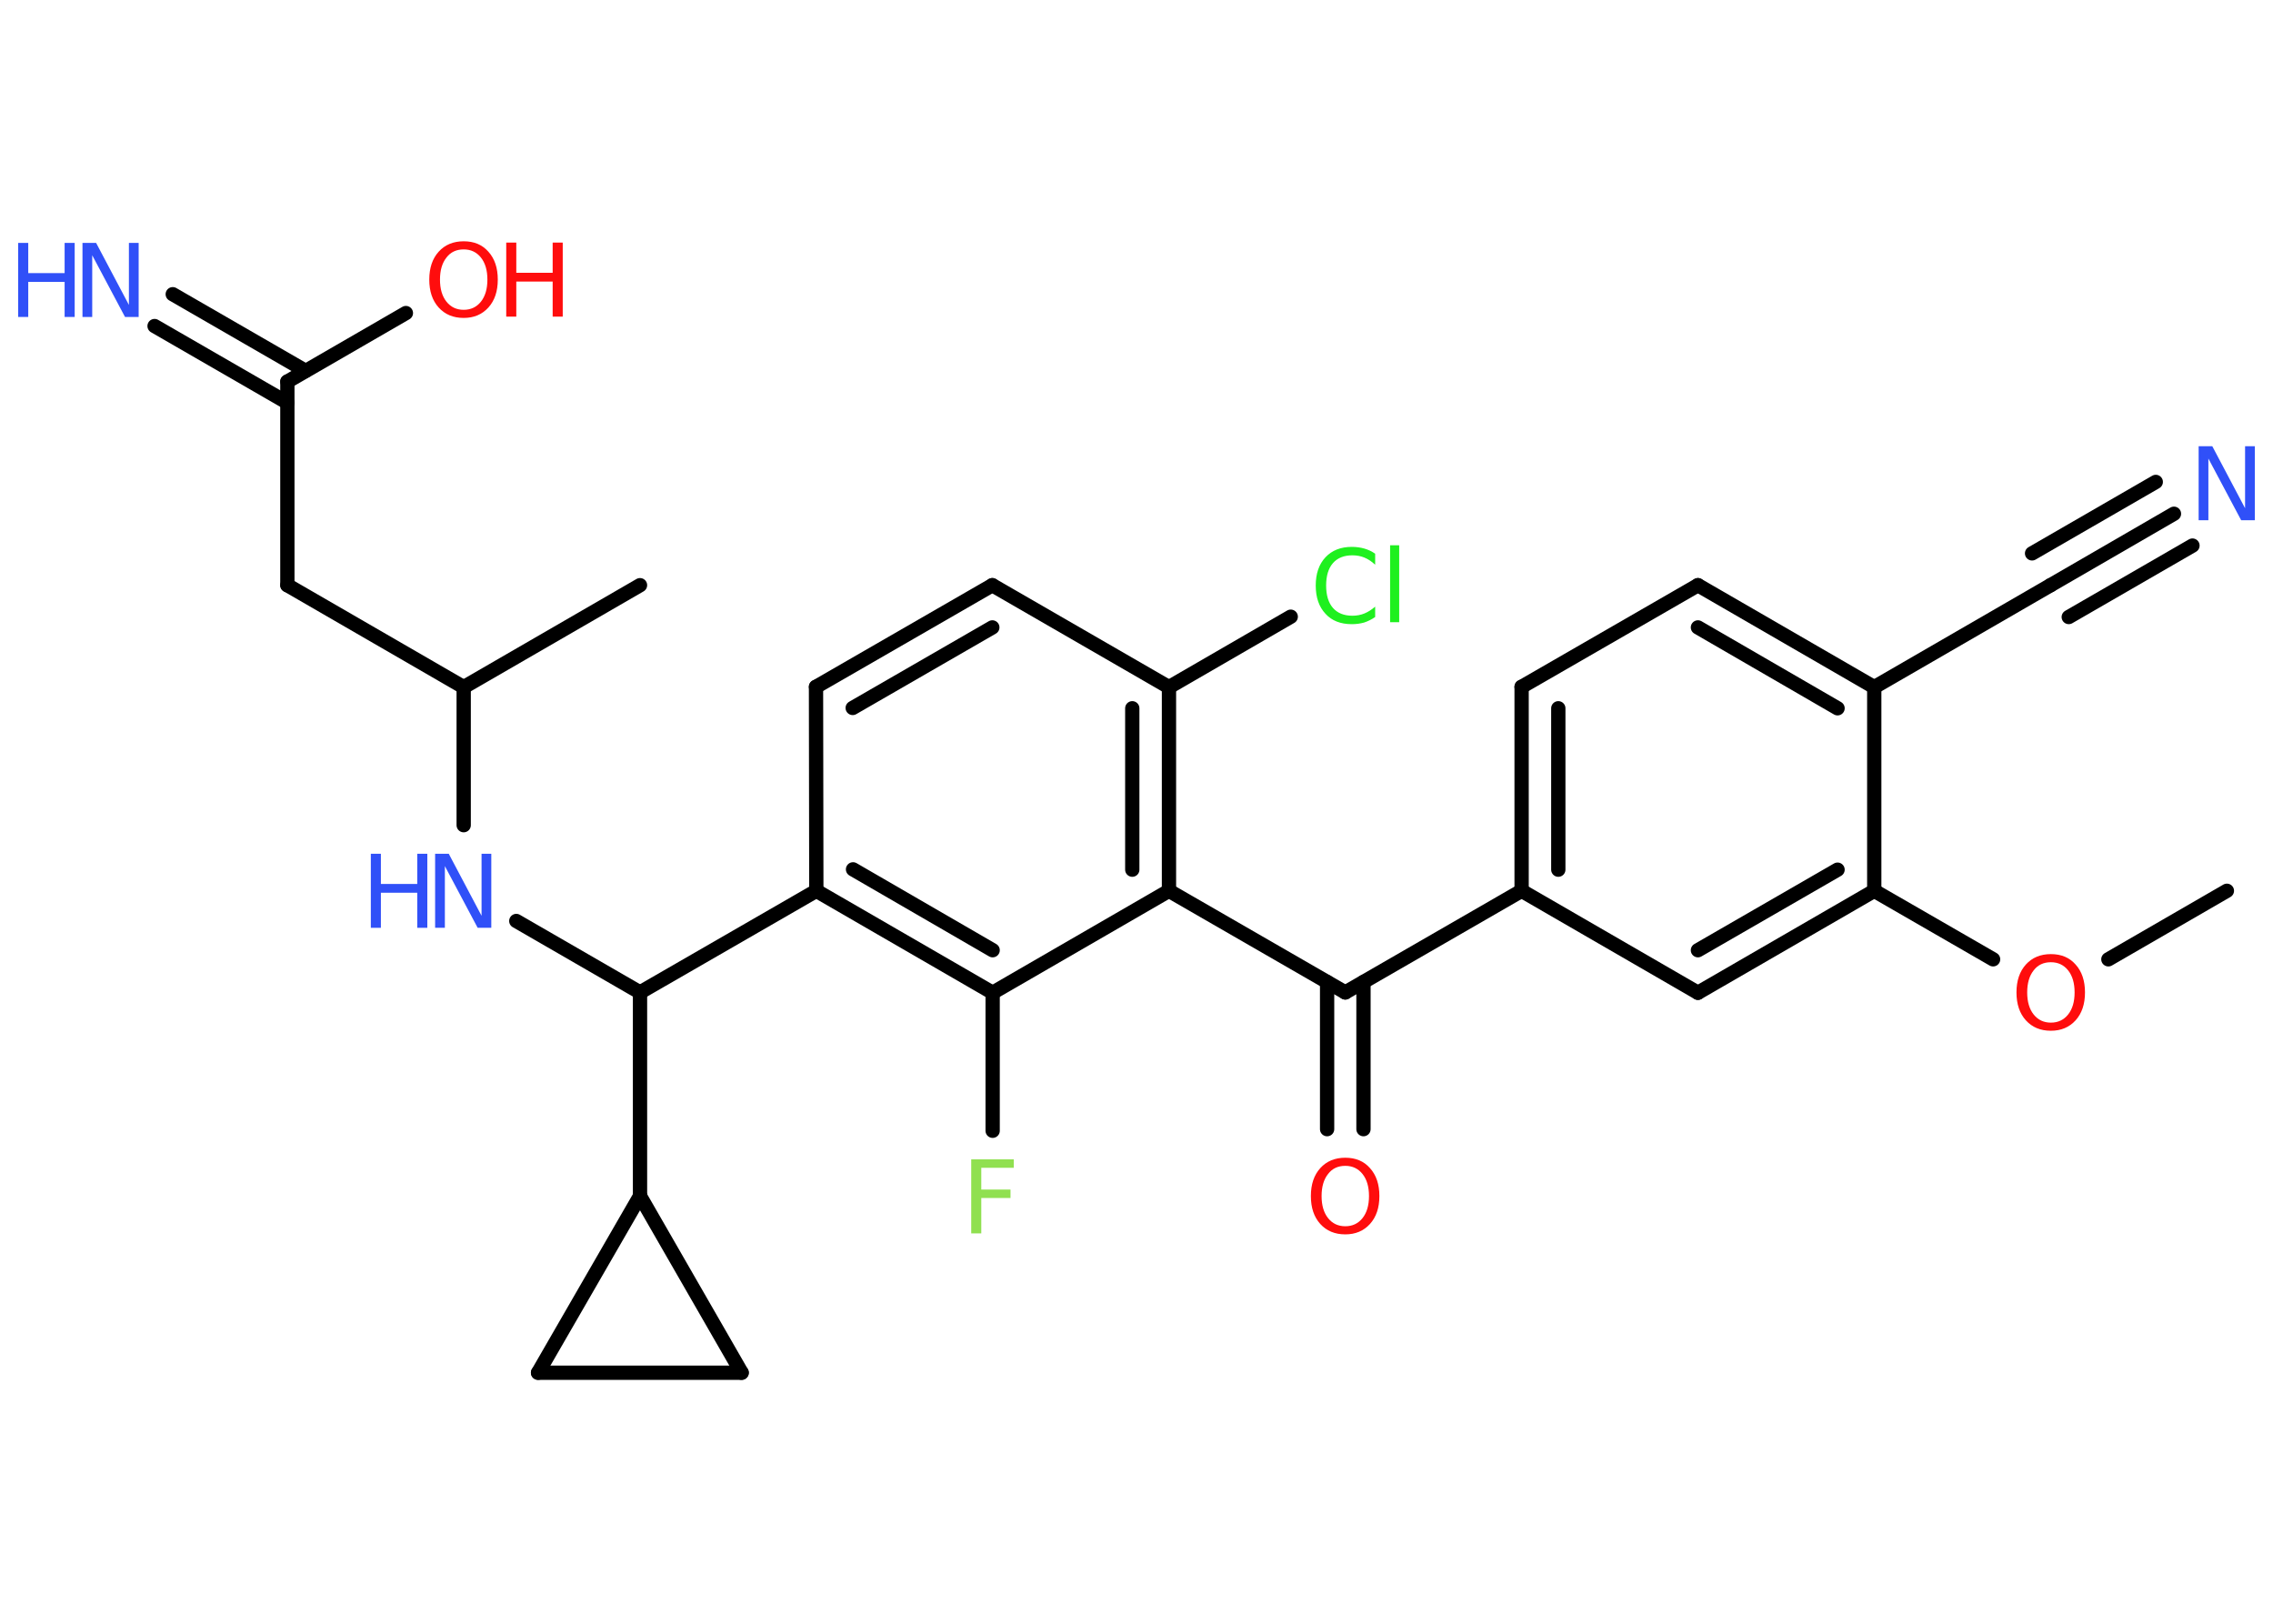 <?xml version='1.0' encoding='UTF-8'?>
<!DOCTYPE svg PUBLIC "-//W3C//DTD SVG 1.1//EN" "http://www.w3.org/Graphics/SVG/1.1/DTD/svg11.dtd">
<svg version='1.2' xmlns='http://www.w3.org/2000/svg' xmlns:xlink='http://www.w3.org/1999/xlink' width='70.0mm' height='50.0mm' viewBox='0 0 70.0 50.0'>
  <desc>Generated by the Chemistry Development Kit (http://github.com/cdk)</desc>
  <g stroke-linecap='round' stroke-linejoin='round' stroke='#000000' stroke-width='.44' fill='#3050F8'>
    <rect x='.0' y='.0' width='70.0' height='50.0' fill='#FFFFFF' stroke='none'/>
    <g id='mol1' class='mol'>
      <line id='mol1bnd1' class='bond' x1='68.58' y1='27.43' x2='64.93' y2='29.54'/>
      <line id='mol1bnd2' class='bond' x1='61.38' y1='29.54' x2='57.72' y2='27.43'/>
      <g id='mol1bnd3' class='bond'>
        <line x1='52.29' y1='30.57' x2='57.72' y2='27.43'/>
        <line x1='52.29' y1='29.26' x2='56.59' y2='26.78'/>
      </g>
      <line id='mol1bnd4' class='bond' x1='52.29' y1='30.57' x2='46.86' y2='27.43'/>
      <line id='mol1bnd5' class='bond' x1='46.86' y1='27.43' x2='41.43' y2='30.56'/>
      <g id='mol1bnd6' class='bond'>
        <line x1='41.99' y1='30.24' x2='41.99' y2='34.77'/>
        <line x1='40.87' y1='30.24' x2='40.87' y2='34.77'/>
      </g>
      <line id='mol1bnd7' class='bond' x1='41.43' y1='30.56' x2='36.0' y2='27.43'/>
      <g id='mol1bnd8' class='bond'>
        <line x1='36.0' y1='27.43' x2='36.0' y2='21.16'/>
        <line x1='34.87' y1='26.78' x2='34.87' y2='21.81'/>
      </g>
      <line id='mol1bnd9' class='bond' x1='36.0' y1='21.16' x2='39.75' y2='18.99'/>
      <line id='mol1bnd10' class='bond' x1='36.0' y1='21.16' x2='30.56' y2='18.02'/>
      <g id='mol1bnd11' class='bond'>
        <line x1='30.56' y1='18.02' x2='25.13' y2='21.15'/>
        <line x1='30.56' y1='19.32' x2='26.26' y2='21.8'/>
      </g>
      <line id='mol1bnd12' class='bond' x1='25.13' y1='21.15' x2='25.14' y2='27.43'/>
      <line id='mol1bnd13' class='bond' x1='25.14' y1='27.43' x2='19.71' y2='30.56'/>
      <line id='mol1bnd14' class='bond' x1='19.71' y1='30.56' x2='15.9' y2='28.36'/>
      <line id='mol1bnd15' class='bond' x1='14.28' y1='25.41' x2='14.28' y2='21.16'/>
      <line id='mol1bnd16' class='bond' x1='14.28' y1='21.16' x2='19.71' y2='18.02'/>
      <line id='mol1bnd17' class='bond' x1='14.28' y1='21.16' x2='8.85' y2='18.02'/>
      <line id='mol1bnd18' class='bond' x1='8.85' y1='18.02' x2='8.85' y2='11.75'/>
      <g id='mol1bnd19' class='bond'>
        <line x1='8.85' y1='12.4' x2='4.76' y2='10.04'/>
        <line x1='9.41' y1='11.42' x2='5.32' y2='9.06'/>
      </g>
      <line id='mol1bnd20' class='bond' x1='8.85' y1='11.75' x2='12.5' y2='9.64'/>
      <line id='mol1bnd21' class='bond' x1='19.71' y1='30.56' x2='19.71' y2='36.83'/>
      <line id='mol1bnd22' class='bond' x1='19.71' y1='36.83' x2='22.84' y2='42.27'/>
      <line id='mol1bnd23' class='bond' x1='22.84' y1='42.27' x2='16.57' y2='42.27'/>
      <line id='mol1bnd24' class='bond' x1='19.71' y1='36.83' x2='16.57' y2='42.27'/>
      <g id='mol1bnd25' class='bond'>
        <line x1='25.14' y1='27.43' x2='30.57' y2='30.57'/>
        <line x1='26.27' y1='26.77' x2='30.57' y2='29.26'/>
      </g>
      <line id='mol1bnd26' class='bond' x1='36.0' y1='27.43' x2='30.57' y2='30.57'/>
      <line id='mol1bnd27' class='bond' x1='30.57' y1='30.57' x2='30.57' y2='34.82'/>
      <g id='mol1bnd28' class='bond'>
        <line x1='46.86' y1='21.15' x2='46.86' y2='27.43'/>
        <line x1='47.99' y1='21.81' x2='47.99' y2='26.78'/>
      </g>
      <line id='mol1bnd29' class='bond' x1='46.86' y1='21.15' x2='52.29' y2='18.02'/>
      <g id='mol1bnd30' class='bond'>
        <line x1='57.72' y1='21.16' x2='52.29' y2='18.02'/>
        <line x1='56.59' y1='21.81' x2='52.29' y2='19.32'/>
      </g>
      <line id='mol1bnd31' class='bond' x1='57.72' y1='27.43' x2='57.72' y2='21.16'/>
      <line id='mol1bnd32' class='bond' x1='57.72' y1='21.16' x2='63.15' y2='18.02'/>
      <g id='mol1bnd33' class='bond'>
        <line x1='63.15' y1='18.02' x2='66.95' y2='15.82'/>
        <line x1='62.58' y1='17.04' x2='66.39' y2='14.84'/>
        <line x1='63.71' y1='19.0' x2='67.52' y2='16.8'/>
      </g>
      <path id='mol1atm2' class='atom' d='M63.16 29.63q-.34 .0 -.53 .25q-.2 .25 -.2 .68q.0 .43 .2 .68q.2 .25 .53 .25q.33 .0 .53 -.25q.2 -.25 .2 -.68q.0 -.43 -.2 -.68q-.2 -.25 -.53 -.25zM63.16 29.38q.48 .0 .76 .32q.29 .32 .29 .86q.0 .54 -.29 .86q-.29 .32 -.76 .32q-.48 .0 -.77 -.32q-.29 -.32 -.29 -.86q.0 -.54 .29 -.86q.29 -.32 .77 -.32z' stroke='none' fill='#FF0D0D'/>
      <path id='mol1atm7' class='atom' d='M41.43 35.9q-.34 .0 -.53 .25q-.2 .25 -.2 .68q.0 .43 .2 .68q.2 .25 .53 .25q.33 .0 .53 -.25q.2 -.25 .2 -.68q.0 -.43 -.2 -.68q-.2 -.25 -.53 -.25zM41.43 35.65q.48 .0 .76 .32q.29 .32 .29 .86q.0 .54 -.29 .86q-.29 .32 -.76 .32q-.48 .0 -.77 -.32q-.29 -.32 -.29 -.86q.0 -.54 .29 -.86q.29 -.32 .77 -.32z' stroke='none' fill='#FF0D0D'/>
      <path id='mol1atm10' class='atom' d='M42.35 17.06v.33q-.16 -.15 -.33 -.22q-.17 -.07 -.37 -.07q-.39 .0 -.6 .24q-.21 .24 -.21 .69q.0 .45 .21 .69q.21 .24 .6 .24q.2 .0 .37 -.07q.17 -.07 .33 -.21v.32q-.16 .11 -.34 .17q-.18 .05 -.38 .05q-.52 .0 -.81 -.32q-.3 -.32 -.3 -.87q.0 -.55 .3 -.87q.3 -.32 .81 -.32q.2 .0 .38 .05q.18 .05 .34 .16zM42.81 16.79h.28v2.37h-.28v-2.37z' stroke='none' fill='#1FF01F'/>
      <g id='mol1atm15' class='atom'>
        <path d='M13.41 26.29h.41l1.01 1.91v-1.91h.3v2.28h-.42l-1.01 -1.9v1.9h-.3v-2.28z' stroke='none'/>
        <path d='M11.42 26.29h.31v.93h1.12v-.93h.31v2.28h-.31v-1.08h-1.12v1.08h-.31v-2.28z' stroke='none'/>
      </g>
      <g id='mol1atm20' class='atom'>
        <path d='M2.55 7.48h.41l1.01 1.91v-1.91h.3v2.28h-.42l-1.01 -1.9v1.9h-.3v-2.28z' stroke='none'/>
        <path d='M.56 7.48h.31v.93h1.12v-.93h.31v2.28h-.31v-1.08h-1.12v1.08h-.31v-2.28z' stroke='none'/>
      </g>
      <g id='mol1atm21' class='atom'>
        <path d='M14.28 7.68q-.34 .0 -.53 .25q-.2 .25 -.2 .68q.0 .43 .2 .68q.2 .25 .53 .25q.33 .0 .53 -.25q.2 -.25 .2 -.68q.0 -.43 -.2 -.68q-.2 -.25 -.53 -.25zM14.28 7.43q.48 .0 .76 .32q.29 .32 .29 .86q.0 .54 -.29 .86q-.29 .32 -.76 .32q-.48 .0 -.77 -.32q-.29 -.32 -.29 -.86q.0 -.54 .29 -.86q.29 -.32 .77 -.32z' stroke='none' fill='#FF0D0D'/>
        <path d='M15.59 7.47h.31v.93h1.12v-.93h.31v2.28h-.31v-1.08h-1.12v1.08h-.31v-2.28z' stroke='none' fill='#FF0D0D'/>
      </g>
      <path id='mol1atm26' class='atom' d='M29.91 35.7h1.31v.26h-1.0v.67h.9v.26h-.9v1.09h-.31v-2.28z' stroke='none' fill='#90E050'/>
      <path id='mol1atm31' class='atom' d='M67.72 13.74h.41l1.01 1.91v-1.91h.3v2.28h-.42l-1.01 -1.9v1.9h-.3v-2.28z' stroke='none'/>
    </g>
  </g>
</svg>
